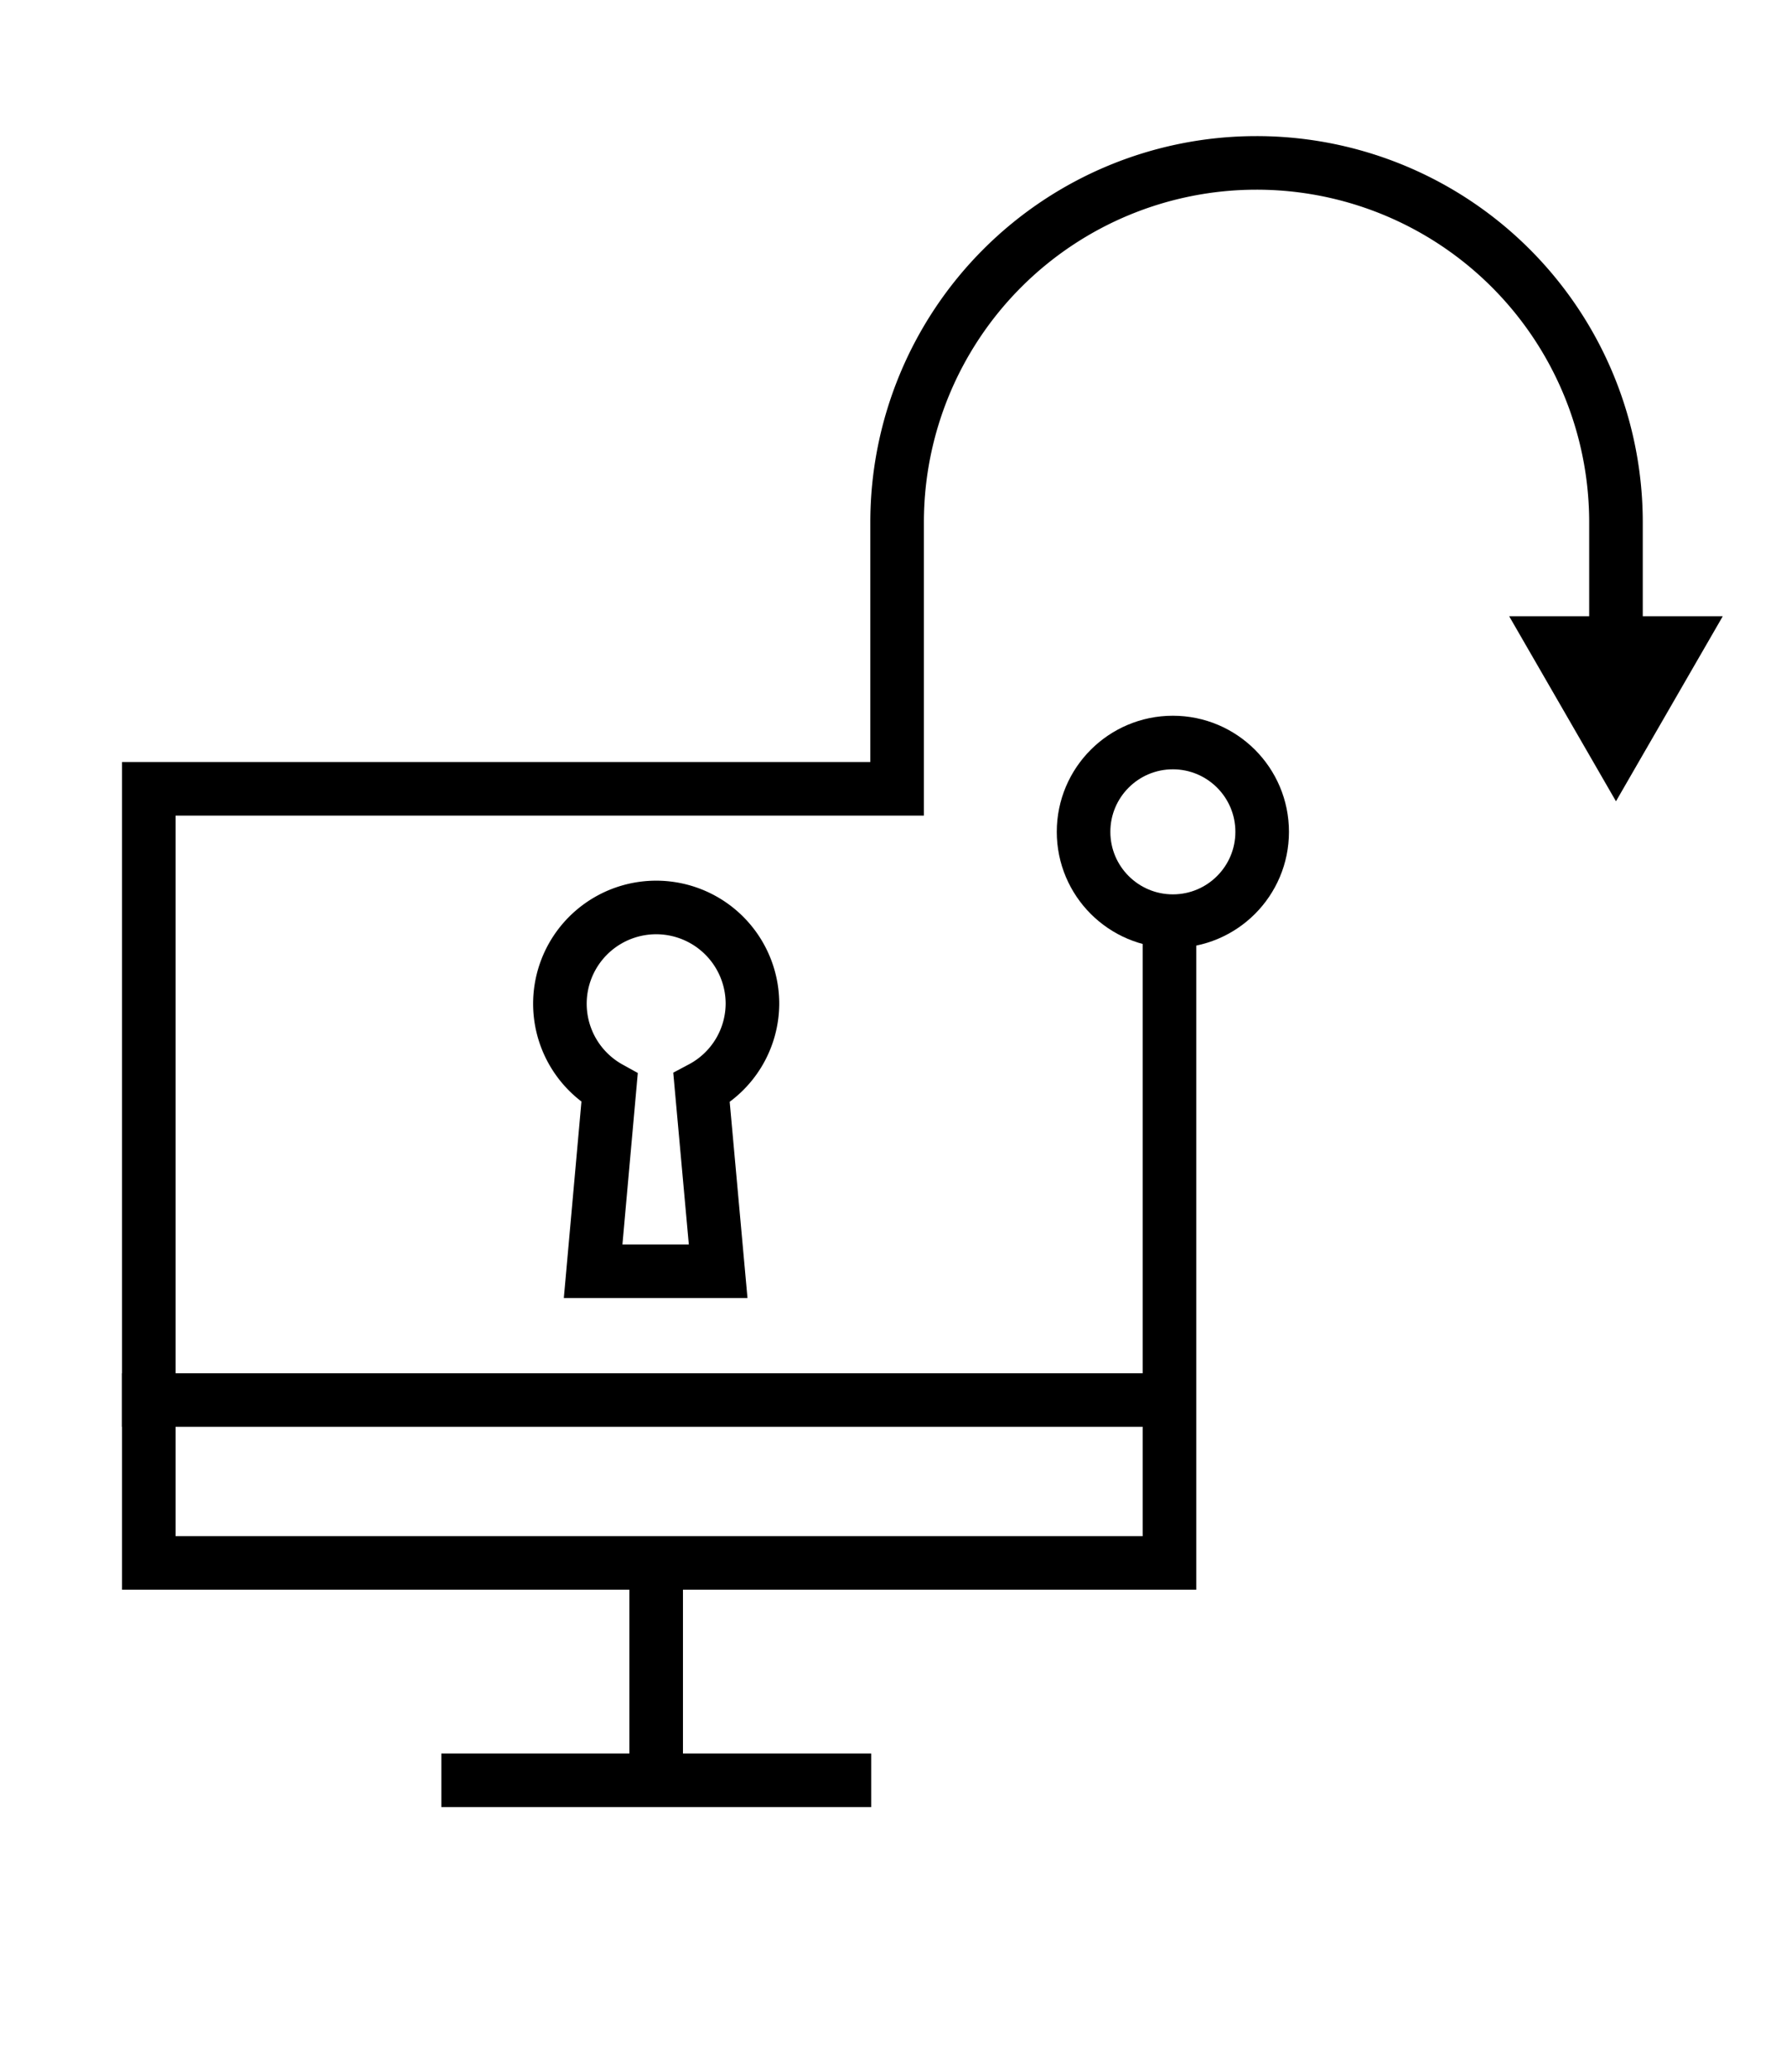 <svg id="Layer_3" data-name="Layer 3" xmlns="http://www.w3.org/2000/svg" width="100" height="116" viewBox="0 0 100 116"><defs><style>.cls-1{fill:none;stroke:#000;stroke-linecap:square;stroke-miterlimit:10;stroke-width:3px;}</style></defs><title>Opensource</title><g id="_Group_" data-name="&lt;Group&gt;"><g id="_Group_2" data-name="&lt;Group&gt;"><g id="_Group_3" data-name="&lt;Group&gt;"><g id="_Group_4" data-name="&lt;Group&gt;"><g id="_Group_5" data-name="&lt;Group&gt;"><line id="_Path_" data-name="&lt;Path&gt;" class="cls-1" x1="36.74" y1="88.62" x2="36.74" y2="98.54"/></g><g id="_Group_6" data-name="&lt;Group&gt;"><line id="_Path_2" data-name="&lt;Path&gt;" class="cls-1" x1="26.21" y1="99.67" x2="47.28" y2="99.67"/></g></g><g id="_Group_7" data-name="&lt;Group&gt;"><line id="_Path_3" data-name="&lt;Path&gt;" class="cls-1" x1="8.33" y1="78.38" x2="65.15" y2="78.38"/></g></g></g><g id="_Group_8" data-name="&lt;Group&gt;"><path class="cls-1" d="M65.48,52.16V87.5H8.33V44.16h41.9V29.24A20.12,20.12,0,0,1,70.35,9.12h0A20.12,20.12,0,0,1,90.48,29.24v7"/><polygon points="84.5 34.5 90.48 44.86 96.46 34.5 84.5 34.5"/></g><path id="_Path_4" data-name="&lt;Path&gt;" class="cls-1" d="M42.13,56.21a5.39,5.39,0,1,0-8,4.7l-.92,10.26h7l-.93-10.26A5.37,5.37,0,0,0,42.13,56.21Z"/></g><g id="_Group_9" data-name="&lt;Group&gt;"><circle id="_Path_5" data-name="&lt;Path&gt;" class="cls-1" cx="65.67" cy="46.57" r="5"/></g></svg>